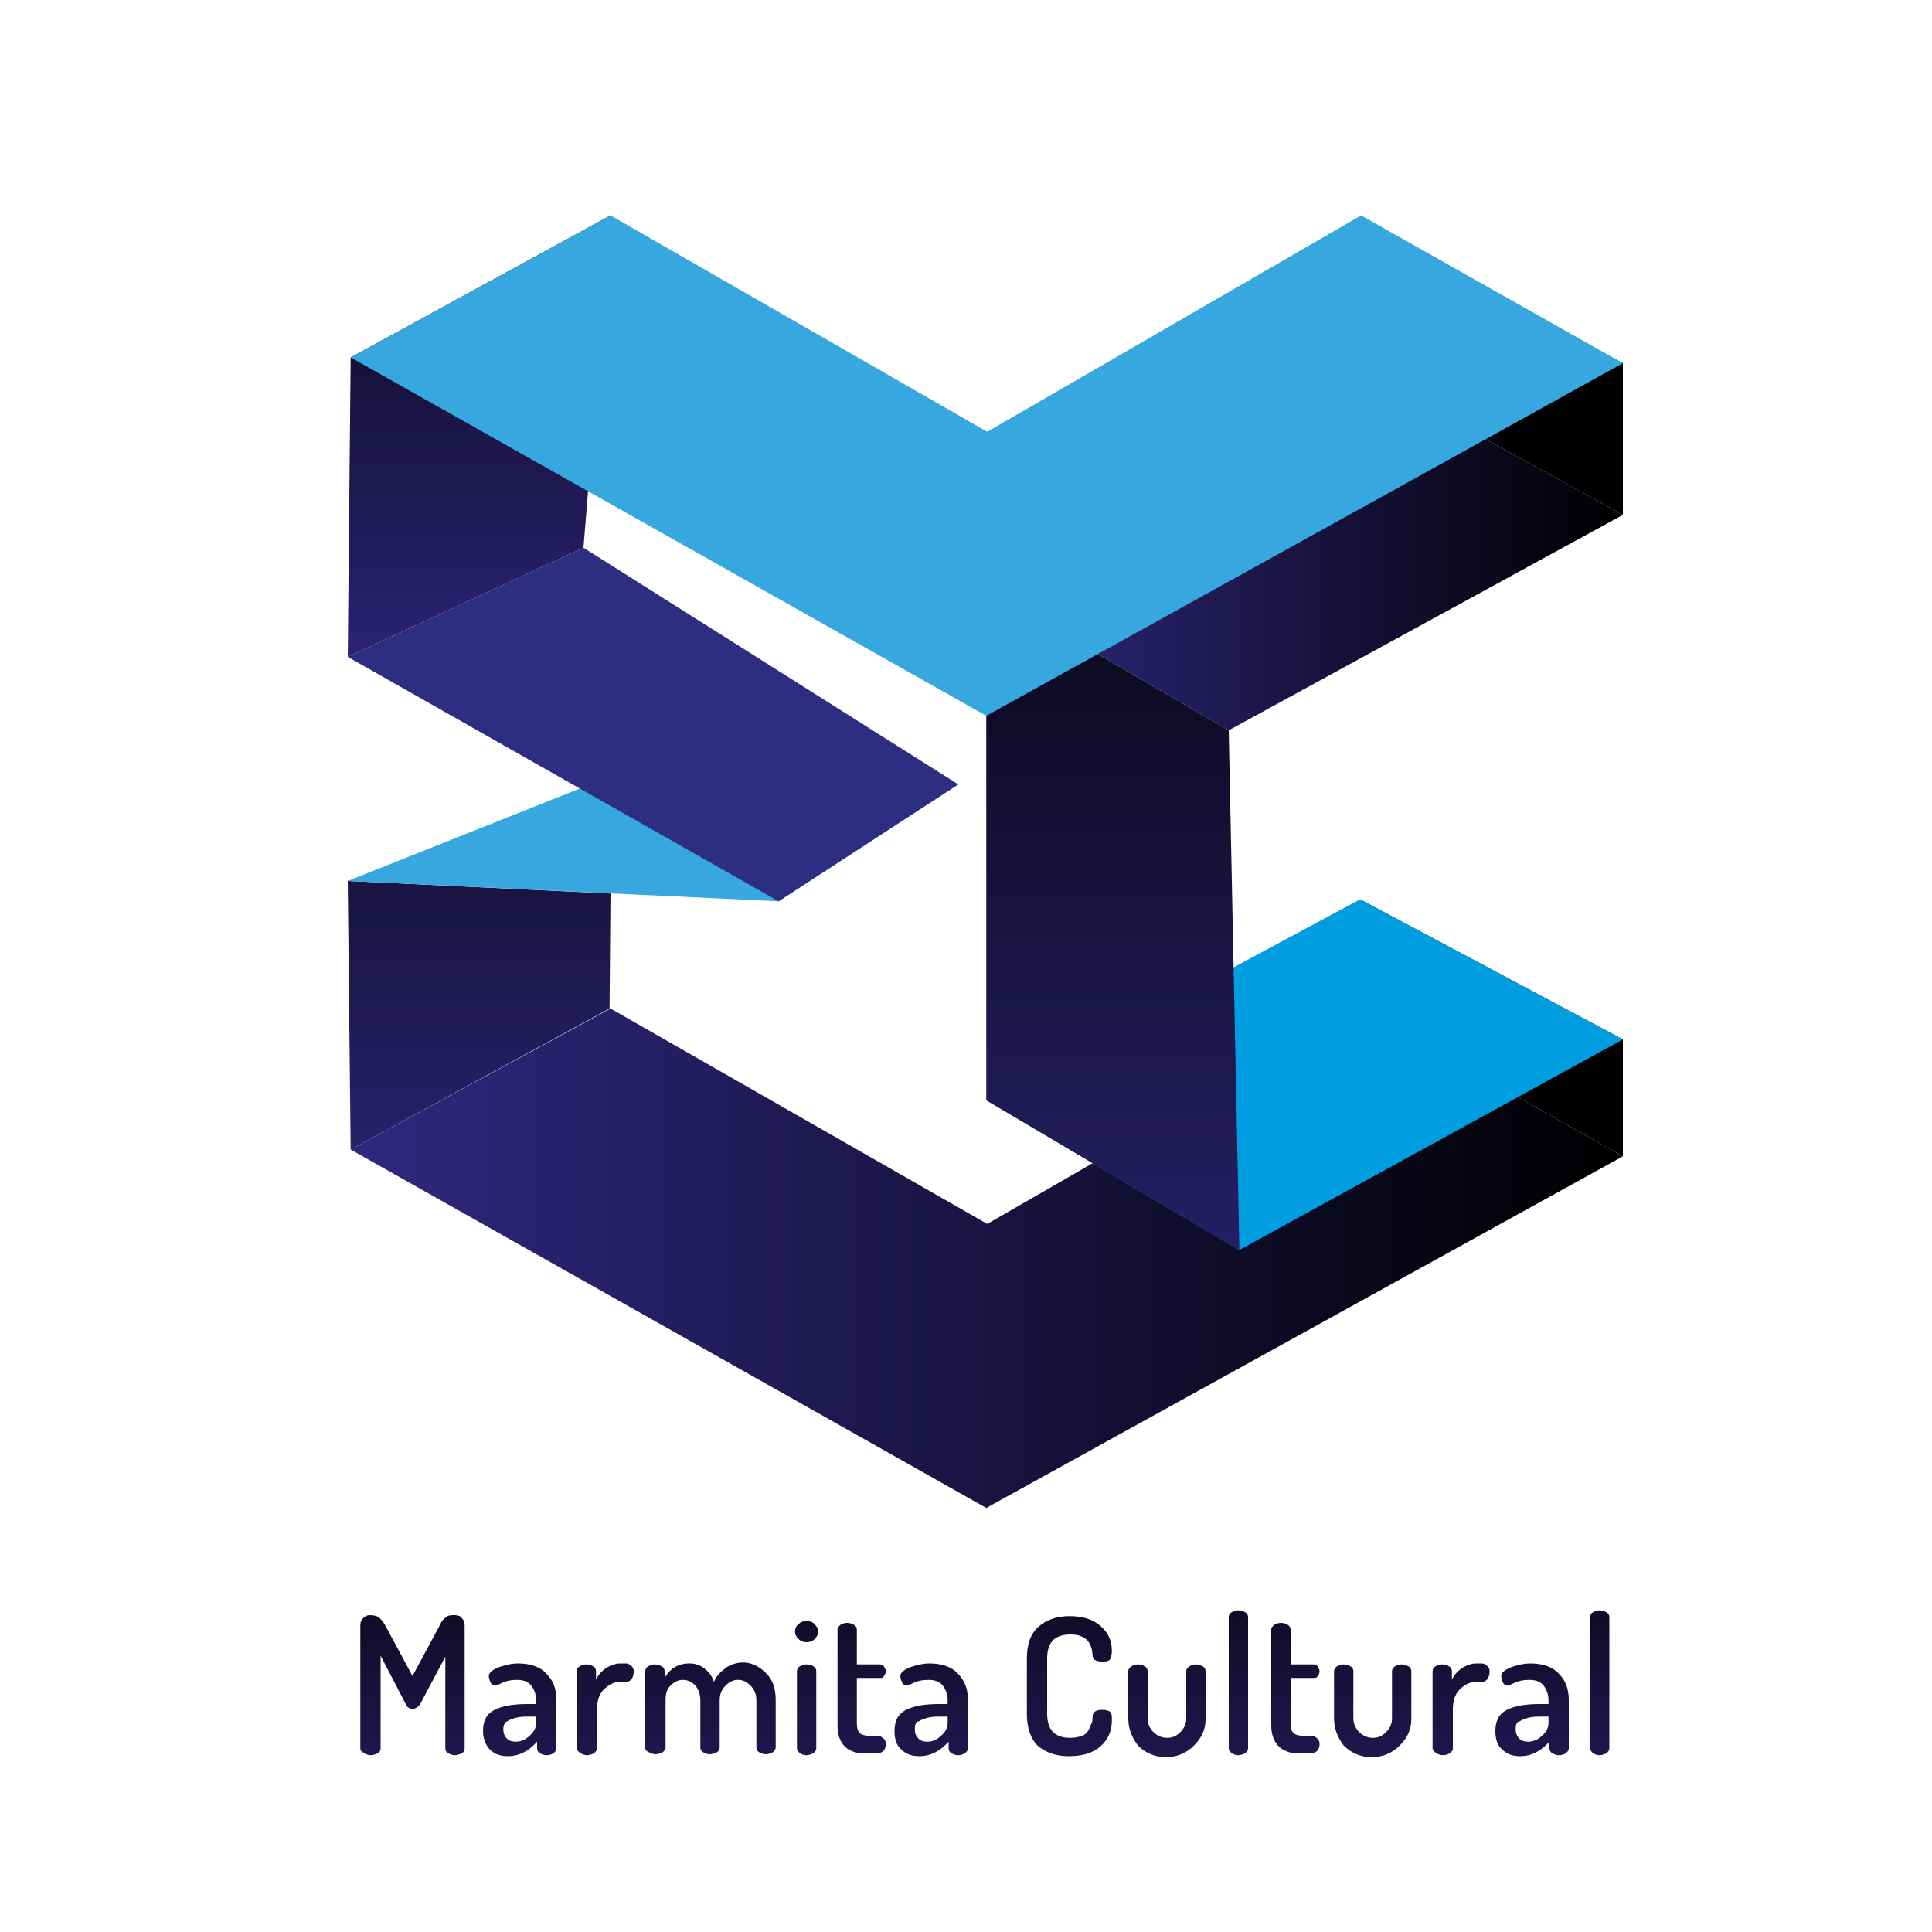 <?xml version="1.0" encoding="utf-8"?>
<!-- Generator: Adobe Illustrator 22.0.1, SVG Export Plug-In . SVG Version: 6.00 Build 0)  -->
<svg version="1.1" id="Camada_1" xmlns="http://www.w3.org/2000/svg" xmlns:xlink="http://www.w3.org/1999/xlink" x="0px" y="0px"
	 viewBox="0 0 200 200" style="enable-background:new 0 0 200 200;" xml:space="preserve">
<style type="text/css">
	.st0{fill:url(#SVGID_1_);}
	.st1{fill:url(#SVGID_2_);}
	.st2{fill:url(#SVGID_3_);}
	.st3{fill:url(#SVGID_4_);}
	.st4{fill:#009DE1;}
	.st5{fill:url(#SVGID_5_);}
	.st6{fill:url(#SVGID_6_);}
	.st7{fill:#36A7DF;}
	.st8{fill:url(#SVGID_7_);}
	.st9{fill:#BC1622;}
	.st10{fill:#2D2E81;}
	.st11{fill:#E10613;}
	.st12{fill:url(#SVGID_8_);}
	.st13{fill:url(#SVGID_9_);}
	.st14{fill:url(#SVGID_10_);}
	.st15{fill:url(#SVGID_11_);}
	.st16{fill:url(#SVGID_12_);}
	.st17{fill:url(#SVGID_13_);}
	.st18{fill:url(#SVGID_14_);}
	.st19{fill:url(#SVGID_15_);}
	.st20{fill:url(#SVGID_16_);}
	.st21{fill:url(#SVGID_17_);}
	.st22{fill:url(#SVGID_18_);}
	.st23{fill:url(#SVGID_19_);}
	.st24{fill:url(#SVGID_20_);}
	.st25{fill:url(#SVGID_21_);}
	.st26{fill:url(#SVGID_22_);}
</style>
<g>
	<linearGradient id="SVGID_1_" gradientUnits="userSpaceOnUse" x1="36.27" y1="130.228" x2="167.999" y2="130.228">
		<stop  offset="0" style="stop-color:#312781"/>
		<stop  offset="1" style="stop-color:#000000"/>
	</linearGradient>
	<polygon class="st0" points="102.1,156.1 36.3,119 63.2,104.4 102.2,126.7 140.9,104.4 168,119.7 	"/>
	<linearGradient id="SVGID_2_" gradientUnits="userSpaceOnUse" x1="133.232" y1="105.745" x2="158.972" y2="106.502">
		<stop  offset="0" style="stop-color:#312781"/>
		<stop  offset="5.059487e-02" style="stop-color:#2D2476"/>
		<stop  offset="0.261" style="stop-color:#1D174C"/>
		<stop  offset="0.467" style="stop-color:#100D2B"/>
		<stop  offset="0.663" style="stop-color:#070613"/>
		<stop  offset="0.845" style="stop-color:#020105"/>
		<stop  offset="1" style="stop-color:#000000"/>
	</linearGradient>
	<polygon class="st1" points="168,107.6 168,119.7 140.9,104.4 140.8,93.1 	"/>
	<linearGradient id="SVGID_3_" gradientUnits="userSpaceOnUse" x1="129.284" y1="38.314" x2="176.727" y2="37.642">
		<stop  offset="0" style="stop-color:#312781"/>
		<stop  offset="0.58" style="stop-color:#000000"/>
	</linearGradient>
	<polygon class="st2" points="168,37.6 168,53.3 139.9,37.8 140.4,22.6 	"/>
	<linearGradient id="SVGID_4_" gradientUnits="userSpaceOnUse" x1="102.135" y1="56.704" x2="168" y2="56.704">
		<stop  offset="0" style="stop-color:#312781"/>
		<stop  offset="1" style="stop-color:#000000"/>
	</linearGradient>
	<polygon class="st3" points="168,53.3 127.2,75.6 102.1,61 139.9,37.8 	"/>
	<polygon class="st4" points="128.3,129.4 168,107.6 140.8,93.1 102.1,113.9 	"/>
	<linearGradient id="SVGID_5_" gradientUnits="userSpaceOnUse" x1="49.594" y1="75.249" x2="49.594" y2="6.593">
		<stop  offset="0" style="stop-color:#312781"/>
		<stop  offset="1" style="stop-color:#000000"/>
	</linearGradient>
	<polygon class="st5" points="36.3,37 63.2,22.3 60.4,56.7 36,68 	"/>
	<linearGradient id="SVGID_6_" gradientUnits="userSpaceOnUse" x1="115.236" y1="157.754" x2="115.236" y2="34.69">
		<stop  offset="0" style="stop-color:#312781"/>
		<stop  offset="1" style="stop-color:#000000"/>
	</linearGradient>
	<polygon class="st6" points="128.3,129.4 102.1,113.9 102.1,61 127.2,75.6 	"/>
	<polygon class="st7" points="102.1,74.1 36.3,37 63.2,22.3 102.2,44.7 140.9,22.3 168,37.6 	"/>
	<linearGradient id="SVGID_7_" gradientUnits="userSpaceOnUse" x1="49.587" y1="134.048" x2="49.587" y2="47.237">
		<stop  offset="0" style="stop-color:#312781"/>
		<stop  offset="1" style="stop-color:#000000"/>
	</linearGradient>
	<polygon class="st8" points="63.1,104.4 36.3,119 36,91.2 63.2,92.5 	"/>
	<line class="st9" x1="91.7" y1="97.2" x2="91.6" y2="97.2"/>
	<line class="st9" x1="101.9" y1="92" x2="101.9" y2="92"/>
	<polygon class="st7" points="80.6,93.3 36,91.2 61.1,81.2 99.2,81.2 	"/>
	<polygon class="st10" points="80.6,93.3 36,68 60.4,56.7 99.2,81.2 	"/>
	<polygon class="st11" points="91.6,97.2 91.6,97.2 91.6,97.2 	"/>
</g>
<g>
	<linearGradient id="SVGID_8_" gradientUnits="userSpaceOnUse" x1="42.757" y1="202.688" x2="42.757" y2="151.208">
		<stop  offset="0" style="stop-color:#312781"/>
		<stop  offset="1" style="stop-color:#000000"/>
	</linearGradient>
	<path class="st12" d="M37.3,181v-12.7c0-0.4,0.1-0.6,0.3-0.8c0.2-0.2,0.4-0.3,0.7-0.3c0.4,0,0.7,0.1,0.9,0.2
		c0.2,0.2,0.5,0.5,0.7,0.9l2.8,5.2l2.8-5.2c0.2-0.5,0.5-0.8,0.7-0.9c0.2-0.2,0.5-0.2,0.9-0.2c0.3,0,0.6,0.1,0.7,0.3
		c0.2,0.2,0.3,0.4,0.3,0.8V181c0,0.2-0.1,0.4-0.3,0.5c-0.2,0.1-0.5,0.2-0.7,0.2c-0.3,0-0.5-0.1-0.7-0.2c-0.2-0.1-0.3-0.3-0.3-0.5
		v-9.5l-2.6,4.9c-0.2,0.3-0.5,0.5-0.8,0.5c-0.3,0-0.6-0.2-0.7-0.5l-2.6-5v9.6c0,0.2-0.1,0.4-0.3,0.5c-0.2,0.1-0.5,0.2-0.7,0.2
		c-0.3,0-0.5-0.1-0.7-0.2C37.4,181.3,37.3,181.2,37.3,181z"/>
	<linearGradient id="SVGID_9_" gradientUnits="userSpaceOnUse" x1="53.805" y1="202.688" x2="53.805" y2="151.208">
		<stop  offset="0" style="stop-color:#312781"/>
		<stop  offset="1" style="stop-color:#000000"/>
	</linearGradient>
	<path class="st13" d="M50,179.2c0-1.1,0.4-1.8,1.2-2.2c0.8-0.4,1.9-0.6,3.4-0.6h0.9V176c0-0.6-0.2-1.1-0.5-1.5
		c-0.3-0.4-0.8-0.6-1.5-0.6c-0.6,0-1.1,0.1-1.5,0.3c-0.4,0.2-0.7,0.3-0.7,0.3c-0.2,0-0.4-0.1-0.5-0.3c-0.1-0.2-0.2-0.5-0.2-0.7
		c0-0.3,0.3-0.6,1-0.9c0.6-0.2,1.3-0.4,2-0.4c1.4,0,2.4,0.4,3,1.1c0.7,0.7,1,1.6,1,2.7v5c0,0.2-0.1,0.3-0.3,0.5
		c-0.2,0.1-0.4,0.2-0.7,0.2c-0.3,0-0.5-0.1-0.7-0.2c-0.2-0.1-0.3-0.3-0.3-0.5v-0.7c-0.9,1-1.9,1.5-3,1.5c-0.8,0-1.4-0.2-1.9-0.7
		C50.3,180.7,50,180,50,179.2z M52.1,179c0,0.4,0.1,0.7,0.4,1c0.2,0.2,0.5,0.3,0.9,0.3c0.5,0,1-0.2,1.4-0.6c0.5-0.4,0.7-0.9,0.7-1.3
		v-0.7H55c-0.6,0-1.1,0-1.5,0.1c-0.4,0.1-0.7,0.2-1,0.4C52.3,178.2,52.1,178.6,52.1,179z"/>
	<linearGradient id="SVGID_10_" gradientUnits="userSpaceOnUse" x1="62.633" y1="202.688" x2="62.633" y2="151.208">
		<stop  offset="0" style="stop-color:#312781"/>
		<stop  offset="1" style="stop-color:#000000"/>
	</linearGradient>
	<path class="st14" d="M59.7,181v-8c0-0.2,0.1-0.4,0.3-0.5c0.2-0.1,0.4-0.2,0.7-0.2c0.3,0,0.5,0.1,0.7,0.2c0.2,0.1,0.3,0.3,0.3,0.5
		v0.9c0.2-0.5,0.6-0.9,1-1.2c0.5-0.3,1-0.5,1.5-0.5h0.6c0.2,0,0.4,0.1,0.6,0.3c0.2,0.2,0.2,0.4,0.2,0.6c0,0.3-0.1,0.5-0.2,0.7
		c-0.2,0.2-0.3,0.3-0.6,0.3h-0.6c-0.6,0-1.2,0.3-1.7,0.8c-0.5,0.5-0.7,1.2-0.7,2.1v4c0,0.2-0.1,0.3-0.3,0.5
		c-0.2,0.1-0.5,0.2-0.7,0.2c-0.3,0-0.5-0.1-0.7-0.2C59.8,181.3,59.7,181.1,59.7,181z"/>
	<linearGradient id="SVGID_11_" gradientUnits="userSpaceOnUse" x1="73.582" y1="202.688" x2="73.582" y2="151.208">
		<stop  offset="0" style="stop-color:#312781"/>
		<stop  offset="1" style="stop-color:#000000"/>
	</linearGradient>
	<path class="st15" d="M66.8,181v-8c0-0.2,0.1-0.4,0.3-0.5c0.2-0.1,0.4-0.2,0.7-0.2c0.2,0,0.5,0.1,0.7,0.2c0.2,0.1,0.3,0.3,0.3,0.5
		v0.7c0.6-1,1.4-1.5,2.6-1.5c0.6,0,1.1,0.2,1.5,0.5c0.5,0.4,0.8,0.8,1,1.4c0.3-0.7,0.8-1.1,1.3-1.5c0.5-0.3,1.1-0.5,1.7-0.5
		c0.9,0,1.7,0.4,2.4,1.1c0.7,0.7,1,1.6,1,2.8v4.9c0,0.2-0.1,0.3-0.3,0.5c-0.2,0.1-0.5,0.2-0.7,0.2c-0.3,0-0.5-0.1-0.7-0.2
		c-0.2-0.1-0.3-0.3-0.3-0.5v-4.9c0-0.6-0.2-1.1-0.6-1.5c-0.4-0.4-0.8-0.6-1.3-0.6c-0.5,0-0.9,0.2-1.3,0.6c-0.4,0.4-0.6,0.9-0.6,1.5
		v4.9c0,0.2-0.1,0.4-0.3,0.5c-0.2,0.1-0.5,0.2-0.7,0.2c-0.3,0-0.5-0.1-0.7-0.2c-0.2-0.1-0.3-0.3-0.3-0.5v-4.9c0-0.6-0.2-1.1-0.5-1.5
		c-0.4-0.4-0.8-0.6-1.3-0.6s-0.9,0.2-1.3,0.6c-0.4,0.4-0.5,0.9-0.5,1.5v4.9c0,0.2-0.1,0.3-0.3,0.5c-0.2,0.1-0.5,0.2-0.7,0.2
		c-0.3,0-0.5-0.1-0.7-0.2C66.9,181.3,66.8,181.1,66.8,181z"/>
	<linearGradient id="SVGID_12_" gradientUnits="userSpaceOnUse" x1="83.486" y1="202.688" x2="83.486" y2="151.208">
		<stop  offset="0" style="stop-color:#312781"/>
		<stop  offset="1" style="stop-color:#000000"/>
	</linearGradient>
	<path class="st16" d="M82.3,168.9c0-0.3,0.1-0.6,0.4-0.8c0.2-0.2,0.5-0.3,0.8-0.3c0.3,0,0.6,0.1,0.8,0.3c0.2,0.2,0.4,0.5,0.4,0.8
		c0,0.3-0.1,0.5-0.4,0.8c-0.2,0.2-0.5,0.3-0.8,0.3c-0.3,0-0.6-0.1-0.8-0.3C82.4,169.4,82.3,169.2,82.3,168.9z M82.5,181v-8
		c0-0.2,0.1-0.4,0.3-0.5c0.2-0.1,0.4-0.2,0.7-0.2c0.3,0,0.6,0.1,0.7,0.2c0.2,0.1,0.3,0.3,0.3,0.5v8c0,0.2-0.1,0.3-0.3,0.5
		c-0.2,0.1-0.5,0.2-0.7,0.2c-0.3,0-0.5-0.1-0.7-0.2C82.6,181.3,82.5,181.1,82.5,181z"/>
	<linearGradient id="SVGID_13_" gradientUnits="userSpaceOnUse" x1="89.207" y1="202.688" x2="89.207" y2="151.208">
		<stop  offset="0" style="stop-color:#312781"/>
		<stop  offset="1" style="stop-color:#000000"/>
	</linearGradient>
	<path class="st17" d="M86.7,178.6v-9.9c0-0.2,0.1-0.3,0.3-0.5c0.2-0.1,0.4-0.2,0.7-0.2c0.3,0,0.5,0.1,0.7,0.2
		c0.2,0.1,0.3,0.3,0.3,0.5v3.6h2.4c0.2,0,0.3,0.1,0.4,0.2c0.1,0.2,0.2,0.3,0.2,0.5c0,0.2-0.1,0.4-0.2,0.5c-0.1,0.2-0.2,0.2-0.4,0.2
		h-2.4v4.7c0,0.5,0.1,0.8,0.3,1c0.2,0.2,0.6,0.3,1.1,0.3h0.7c0.3,0,0.5,0.1,0.7,0.3c0.2,0.2,0.2,0.4,0.2,0.6s-0.1,0.5-0.2,0.6
		c-0.2,0.2-0.4,0.3-0.7,0.3h-0.7C87.8,181.7,86.7,180.6,86.7,178.6z"/>
	<linearGradient id="SVGID_14_" gradientUnits="userSpaceOnUse" x1="96.378" y1="202.688" x2="96.378" y2="151.208">
		<stop  offset="0" style="stop-color:#312781"/>
		<stop  offset="1" style="stop-color:#000000"/>
	</linearGradient>
	<path class="st18" d="M92.6,179.2c0-1.1,0.4-1.8,1.2-2.2c0.8-0.4,1.9-0.6,3.4-0.6h0.9V176c0-0.6-0.2-1.1-0.5-1.5
		c-0.3-0.4-0.8-0.6-1.5-0.6c-0.6,0-1.1,0.1-1.5,0.3c-0.4,0.2-0.7,0.3-0.7,0.3c-0.2,0-0.4-0.1-0.5-0.3c-0.1-0.2-0.2-0.5-0.2-0.7
		c0-0.3,0.3-0.6,1-0.9c0.6-0.2,1.3-0.4,2-0.4c1.4,0,2.4,0.4,3,1.1c0.7,0.7,1,1.6,1,2.7v5c0,0.2-0.1,0.3-0.3,0.5
		c-0.2,0.1-0.4,0.2-0.7,0.2c-0.3,0-0.5-0.1-0.7-0.2c-0.2-0.1-0.3-0.3-0.3-0.5v-0.7c-0.9,1-1.9,1.5-3,1.5c-0.8,0-1.4-0.2-1.9-0.7
		C92.8,180.7,92.6,180,92.6,179.2z M94.7,179c0,0.4,0.1,0.7,0.4,1c0.2,0.2,0.5,0.3,0.9,0.3c0.5,0,1-0.2,1.4-0.6
		c0.5-0.4,0.7-0.9,0.7-1.3v-0.7h-0.5c-0.6,0-1.1,0-1.5,0.1c-0.4,0.1-0.7,0.2-1,0.4C94.8,178.2,94.7,178.6,94.7,179z"/>
	<linearGradient id="SVGID_15_" gradientUnits="userSpaceOnUse" x1="110.72" y1="202.688" x2="110.72" y2="151.208">
		<stop  offset="0" style="stop-color:#312781"/>
		<stop  offset="1" style="stop-color:#000000"/>
	</linearGradient>
	<path class="st19" d="M106.3,177.4v-5.7c0-1.5,0.4-2.6,1.2-3.3c0.8-0.7,1.9-1.1,3.2-1.1c1.3,0,2.4,0.3,3.2,1
		c0.8,0.7,1.2,1.5,1.2,2.6c0,0.4-0.1,0.7-0.2,0.9c-0.2,0.2-0.4,0.2-0.8,0.2c-0.7,0-1-0.2-1-0.7c-0.1-1.4-0.8-2.1-2.3-2.1
		c-1.6,0-2.4,0.8-2.4,2.5v5.7c0,1.7,0.8,2.5,2.4,2.5c0.5,0,0.9-0.1,1.2-0.2c0.3-0.1,0.5-0.3,0.7-0.6c0.1-0.3,0.2-0.5,0.3-0.7
		c0.1-0.2,0.1-0.4,0.1-0.7c0-0.5,0.4-0.7,1-0.7c0.4,0,0.7,0.1,0.8,0.2c0.2,0.2,0.2,0.4,0.2,0.9c0,1.1-0.4,2-1.2,2.7
		c-0.8,0.7-1.9,1-3.3,1c-1.3,0-2.4-0.4-3.2-1.1C106.7,180,106.3,178.9,106.3,177.4z"/>
	<linearGradient id="SVGID_16_" gradientUnits="userSpaceOnUse" x1="120.88" y1="202.688" x2="120.88" y2="151.208">
		<stop  offset="0" style="stop-color:#312781"/>
		<stop  offset="1" style="stop-color:#000000"/>
	</linearGradient>
	<path class="st20" d="M116.8,177.9V173c0-0.2,0.1-0.3,0.3-0.5c0.2-0.1,0.5-0.2,0.7-0.2c0.3,0,0.5,0.1,0.7,0.2
		c0.2,0.1,0.3,0.3,0.3,0.5v4.9c0,0.5,0.2,1,0.6,1.4c0.4,0.4,0.9,0.6,1.4,0.6c0.6,0,1-0.2,1.4-0.6c0.4-0.4,0.6-0.9,0.6-1.4V173
		c0-0.2,0.1-0.3,0.3-0.5c0.2-0.1,0.5-0.2,0.7-0.2c0.3,0,0.5,0.1,0.7,0.2c0.2,0.1,0.3,0.3,0.3,0.5v5c0,1-0.4,1.9-1.2,2.7
		c-0.8,0.8-1.8,1.2-2.9,1.2c-1.1,0-2.1-0.4-2.9-1.2C117.2,179.9,116.8,179,116.8,177.9z"/>
	<linearGradient id="SVGID_17_" gradientUnits="userSpaceOnUse" x1="128.258" y1="202.688" x2="128.258" y2="151.208">
		<stop  offset="0" style="stop-color:#312781"/>
		<stop  offset="1" style="stop-color:#000000"/>
	</linearGradient>
	<path class="st21" d="M127.2,181v-13.6c0-0.2,0.1-0.4,0.3-0.5c0.2-0.1,0.4-0.2,0.7-0.2c0.3,0,0.5,0.1,0.7,0.2
		c0.2,0.1,0.3,0.3,0.3,0.5V181c0,0.2-0.1,0.3-0.3,0.5c-0.2,0.1-0.5,0.2-0.7,0.2c-0.3,0-0.5-0.1-0.7-0.2
		C127.3,181.3,127.2,181.1,127.2,181z"/>
	<linearGradient id="SVGID_18_" gradientUnits="userSpaceOnUse" x1="134.147" y1="202.688" x2="134.147" y2="151.208">
		<stop  offset="0" style="stop-color:#312781"/>
		<stop  offset="1" style="stop-color:#000000"/>
	</linearGradient>
	<path class="st22" d="M131.6,178.6v-9.9c0-0.2,0.1-0.3,0.3-0.5c0.2-0.1,0.4-0.2,0.7-0.2c0.3,0,0.5,0.1,0.7,0.2
		c0.2,0.1,0.3,0.3,0.3,0.5v3.6h2.4c0.2,0,0.3,0.1,0.4,0.2c0.1,0.2,0.2,0.3,0.2,0.5c0,0.2-0.1,0.4-0.2,0.5c-0.1,0.2-0.2,0.2-0.4,0.2
		h-2.4v4.7c0,0.5,0.1,0.8,0.3,1c0.2,0.2,0.6,0.3,1.1,0.3h0.7c0.3,0,0.5,0.1,0.7,0.3c0.2,0.2,0.2,0.4,0.2,0.6s-0.1,0.5-0.2,0.6
		c-0.2,0.2-0.4,0.3-0.7,0.3h-0.7C132.8,181.7,131.6,180.6,131.6,178.6z"/>
	<linearGradient id="SVGID_19_" gradientUnits="userSpaceOnUse" x1="142.127" y1="202.688" x2="142.127" y2="151.208">
		<stop  offset="0" style="stop-color:#312781"/>
		<stop  offset="1" style="stop-color:#000000"/>
	</linearGradient>
	<path class="st23" d="M138.1,177.9V173c0-0.2,0.1-0.3,0.3-0.5c0.2-0.1,0.5-0.2,0.7-0.2c0.3,0,0.5,0.1,0.7,0.2
		c0.2,0.1,0.3,0.3,0.3,0.5v4.9c0,0.5,0.2,1,0.6,1.4c0.4,0.4,0.9,0.6,1.4,0.6c0.6,0,1-0.2,1.4-0.6c0.4-0.4,0.6-0.9,0.6-1.4V173
		c0-0.2,0.1-0.3,0.3-0.5c0.2-0.1,0.5-0.2,0.7-0.2c0.3,0,0.5,0.1,0.7,0.2c0.2,0.1,0.3,0.3,0.3,0.5v5c0,1-0.4,1.9-1.2,2.7
		c-0.8,0.8-1.8,1.2-2.9,1.2c-1.1,0-2.1-0.4-2.9-1.2C138.5,179.9,138.1,179,138.1,177.9z"/>
	<linearGradient id="SVGID_20_" gradientUnits="userSpaceOnUse" x1="151.231" y1="202.688" x2="151.231" y2="151.208">
		<stop  offset="0" style="stop-color:#312781"/>
		<stop  offset="1" style="stop-color:#000000"/>
	</linearGradient>
	<path class="st24" d="M148.3,181v-8c0-0.2,0.1-0.4,0.3-0.5c0.2-0.1,0.4-0.2,0.7-0.2c0.3,0,0.5,0.1,0.7,0.2c0.2,0.1,0.3,0.3,0.3,0.5
		v0.9c0.2-0.5,0.6-0.9,1-1.2c0.5-0.3,1-0.5,1.5-0.5h0.6c0.2,0,0.4,0.1,0.6,0.3c0.2,0.2,0.2,0.4,0.2,0.6c0,0.3-0.1,0.5-0.2,0.7
		c-0.2,0.2-0.3,0.3-0.6,0.3h-0.6c-0.6,0-1.2,0.3-1.7,0.8c-0.5,0.5-0.7,1.2-0.7,2.1v4c0,0.2-0.1,0.3-0.3,0.5
		c-0.2,0.1-0.5,0.2-0.7,0.2c-0.3,0-0.5-0.1-0.7-0.2C148.4,181.3,148.3,181.1,148.3,181z"/>
	<linearGradient id="SVGID_21_" gradientUnits="userSpaceOnUse" x1="158.58" y1="202.688" x2="158.58" y2="151.208">
		<stop  offset="0" style="stop-color:#312781"/>
		<stop  offset="1" style="stop-color:#000000"/>
	</linearGradient>
	<path class="st25" d="M154.8,179.2c0-1.1,0.4-1.8,1.2-2.2c0.8-0.4,1.9-0.6,3.4-0.6h0.9V176c0-0.6-0.2-1.1-0.5-1.5
		c-0.3-0.4-0.8-0.6-1.5-0.6c-0.6,0-1.1,0.1-1.5,0.3c-0.4,0.2-0.7,0.3-0.7,0.3c-0.2,0-0.4-0.1-0.5-0.3c-0.1-0.2-0.2-0.5-0.2-0.7
		c0-0.3,0.3-0.6,1-0.9c0.6-0.2,1.3-0.4,2-0.4c1.4,0,2.4,0.4,3,1.1c0.7,0.7,1,1.6,1,2.7v5c0,0.2-0.1,0.3-0.3,0.5
		c-0.2,0.1-0.4,0.2-0.7,0.2c-0.3,0-0.5-0.1-0.7-0.2c-0.2-0.1-0.3-0.3-0.3-0.5v-0.7c-0.9,1-1.9,1.5-3,1.5c-0.8,0-1.4-0.2-1.9-0.7
		C155,180.7,154.8,180,154.8,179.2z M156.9,179c0,0.4,0.1,0.7,0.4,1c0.2,0.2,0.5,0.3,0.9,0.3c0.5,0,1-0.2,1.4-0.6
		c0.5-0.4,0.7-0.9,0.7-1.3v-0.7h-0.5c-0.6,0-1.1,0-1.5,0.1c-0.4,0.1-0.7,0.2-1,0.4C157,178.2,156.9,178.6,156.9,179z"/>
	<linearGradient id="SVGID_22_" gradientUnits="userSpaceOnUse" x1="165.682" y1="202.688" x2="165.682" y2="151.208">
		<stop  offset="0" style="stop-color:#312781"/>
		<stop  offset="1" style="stop-color:#000000"/>
	</linearGradient>
	<path class="st26" d="M164.6,181v-13.6c0-0.2,0.1-0.4,0.3-0.5c0.2-0.1,0.4-0.2,0.7-0.2c0.3,0,0.5,0.1,0.7,0.2
		c0.2,0.1,0.3,0.3,0.3,0.5V181c0,0.2-0.1,0.3-0.3,0.5c-0.2,0.1-0.5,0.2-0.7,0.2c-0.3,0-0.5-0.1-0.7-0.2
		C164.7,181.3,164.6,181.1,164.6,181z"/>
</g>
</svg>
